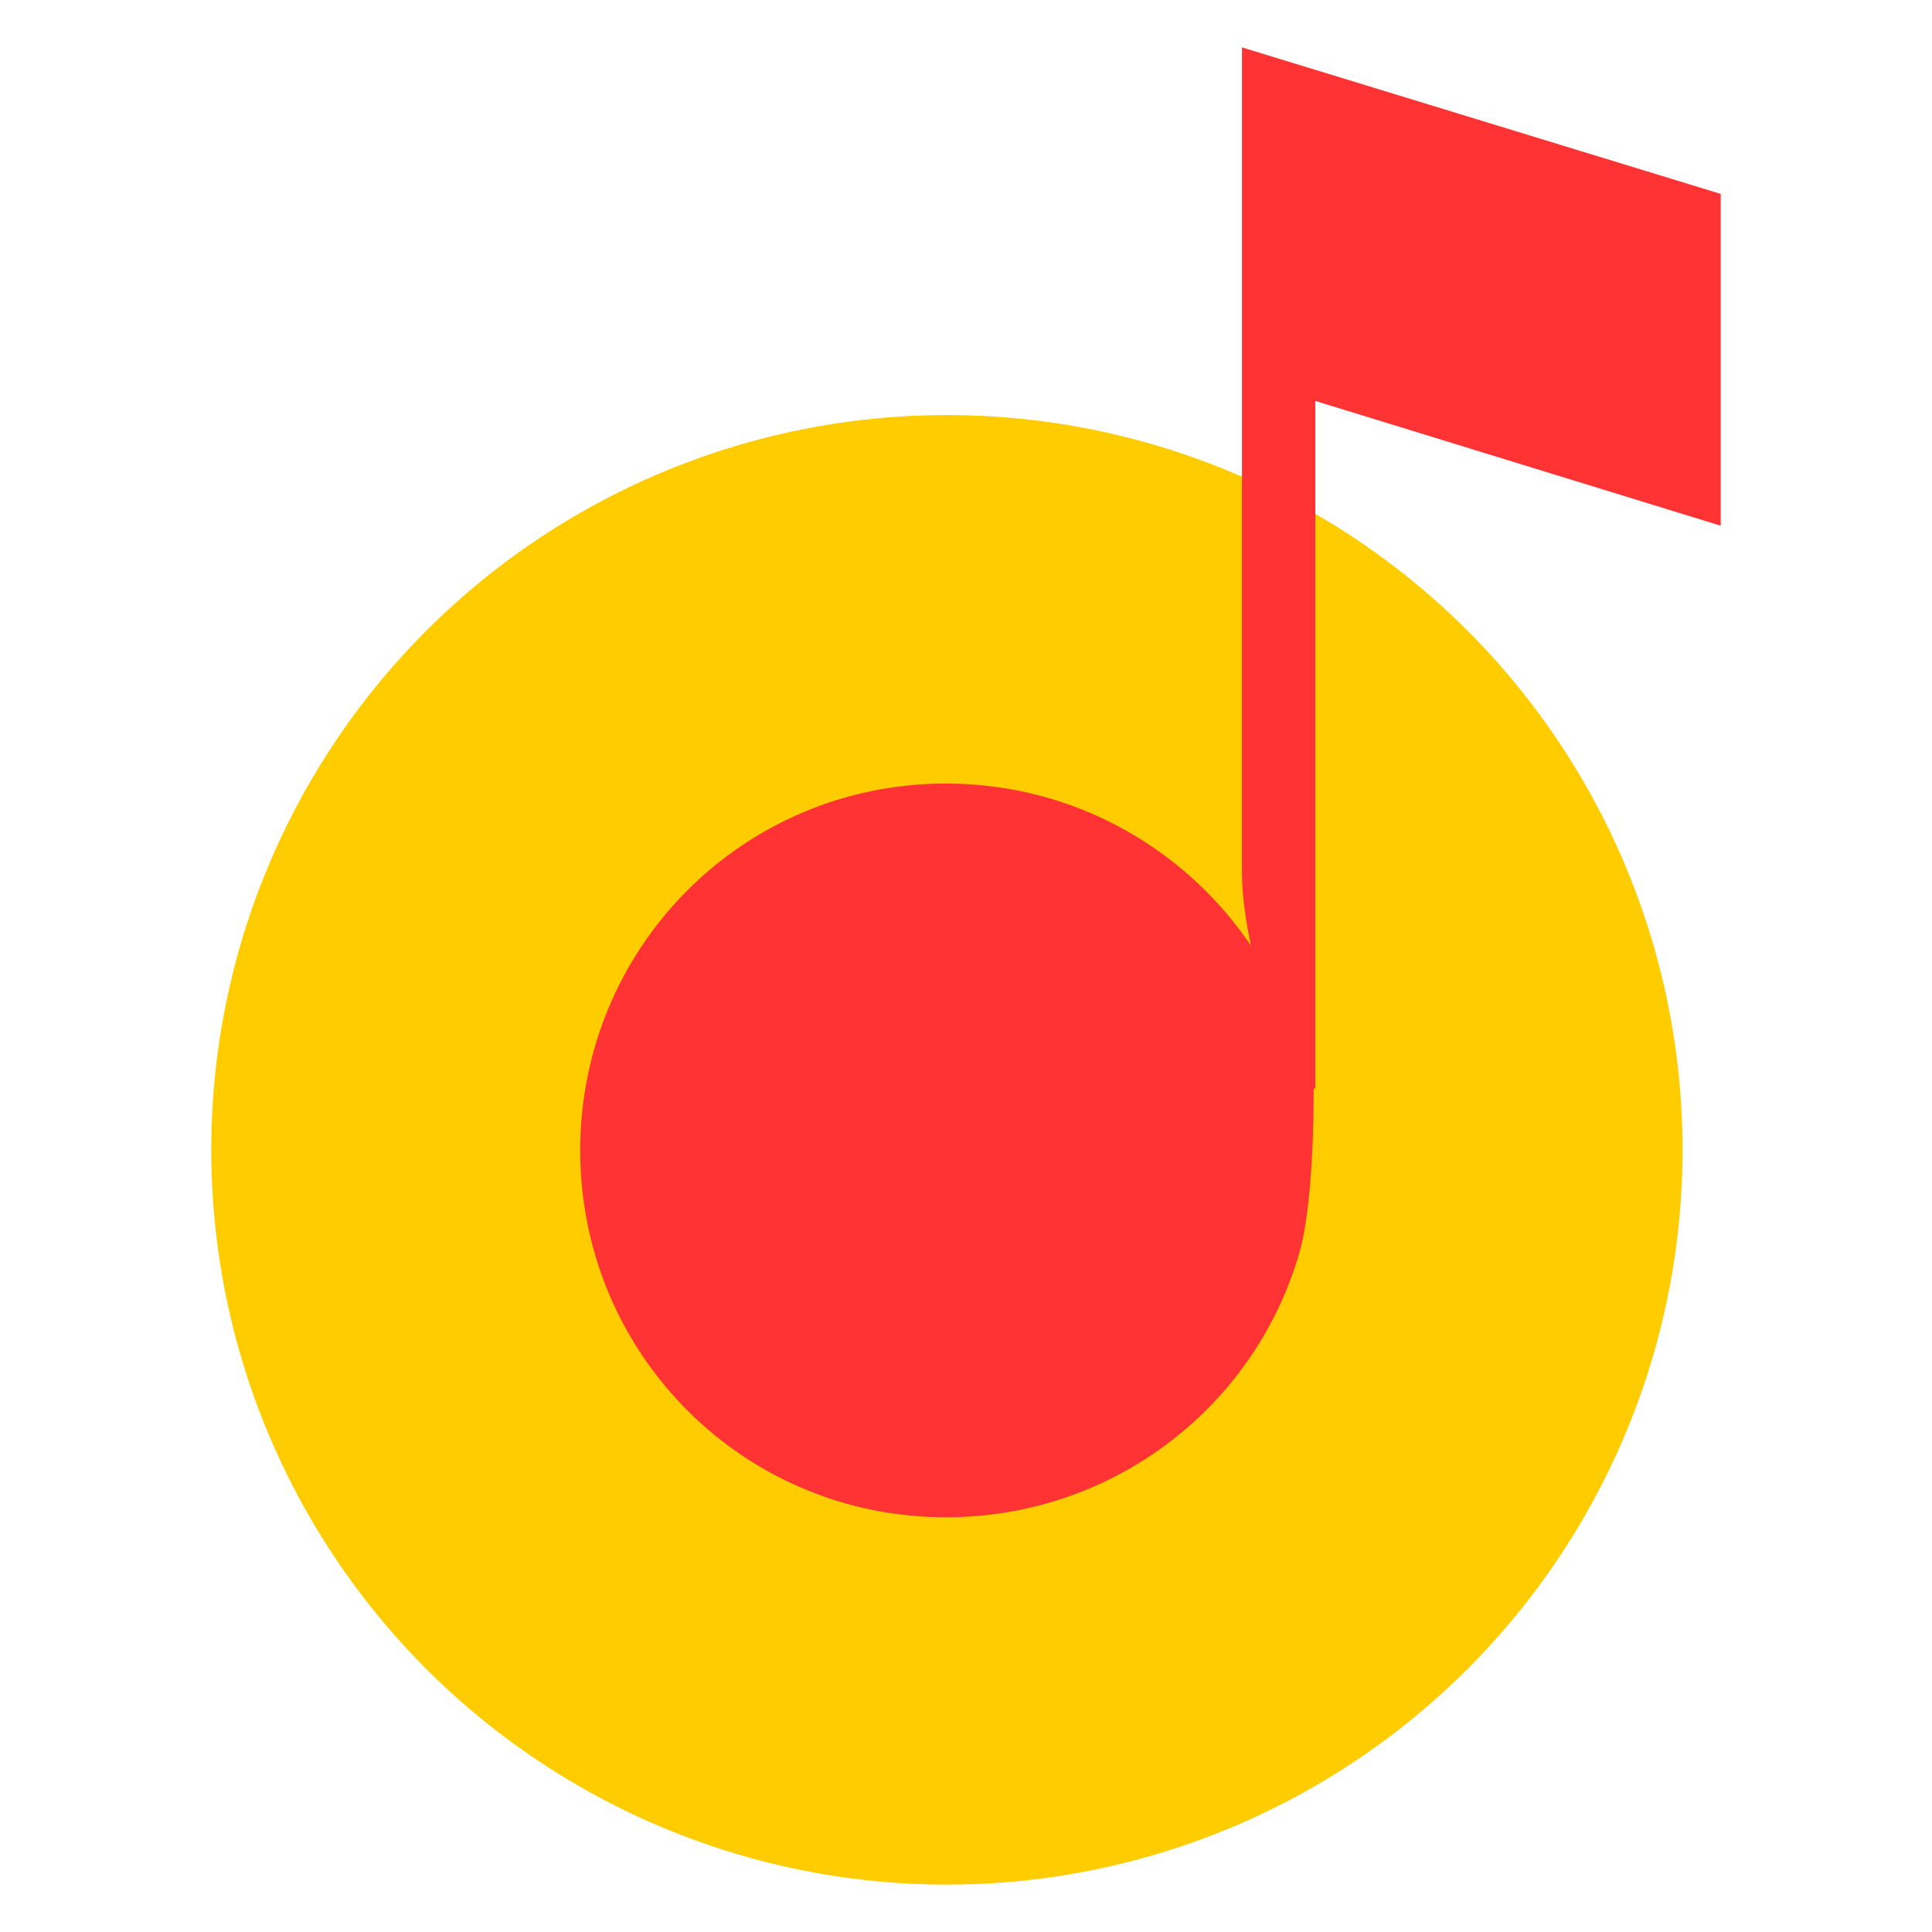 <svg xmlns="http://www.w3.org/2000/svg" clip-rule="evenodd" fill-rule="evenodd" width="256" height="256" style=""><rect id="backgroundrect" width="100%" height="100%" x="0" y="0" fill="none" stroke="none" class="" style=""/><g class="currentLayer" style=""><title>Layer 1</title><g id="svg_1" class=""><ellipse cx="-7.593" cy="10.333" fill="#fc0" rx="13.597" ry="13.581" transform="matrix(7.169,0,0,7.169,179.905,78.282) " stroke-width="0" id="svg_2" class=""/><path d="m174.287,53.127 v91.075 l-0.215,0.072 v0.122 c0,8.904 -0.645,17.213 -1.857,21.457 c-5.807,20.396 -24.597,35.193 -46.878,35.193 c-26.92,0 -48.455,-21.722 -48.455,-48.613 c0,-26.884 21.536,-48.606 48.455,-48.606 c12.682,0 24.231,4.839 32.906,12.768 c2.832,2.595 5.355,5.513 7.513,8.703 c-0.602,-2.853 -1.19,-6.445 -1.19,-9.52 v-109.499 l63.438,19.414 v43.967 z" fill="#f33" stroke-width="0" id="svg_3" class=""/></g></g></svg>
